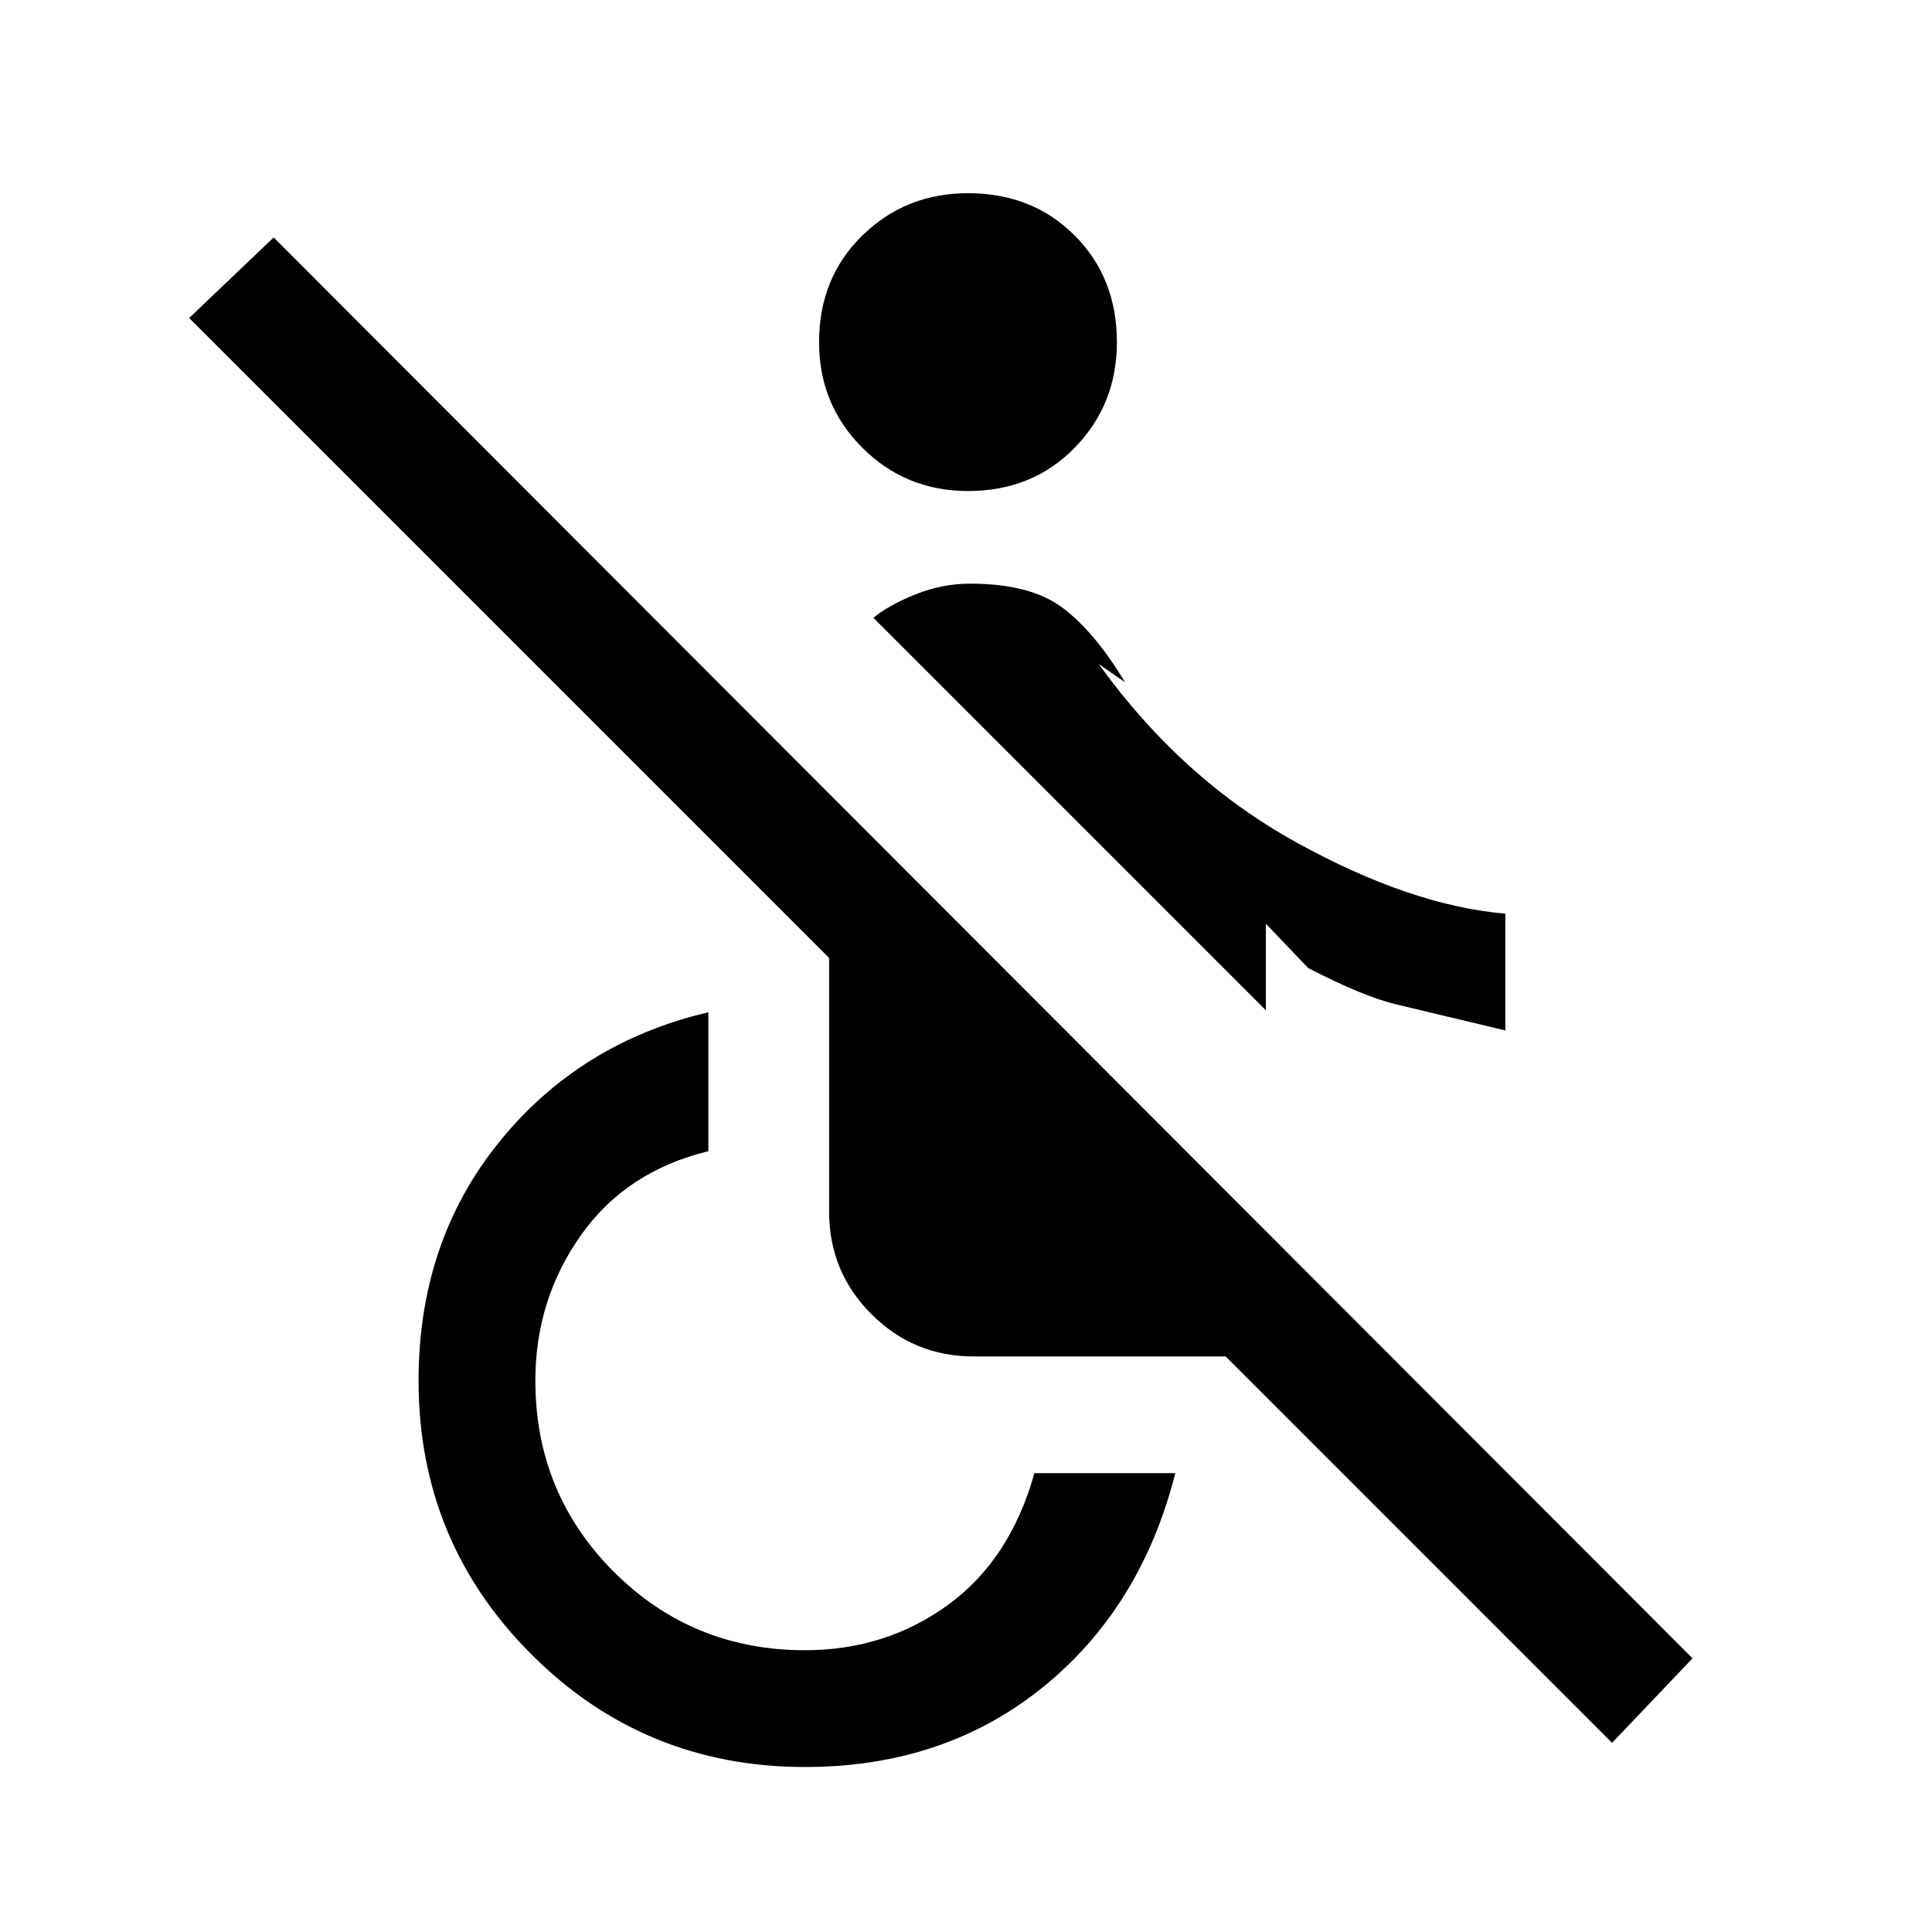 <svg xmlns="http://www.w3.org/2000/svg" height="20" width="20"><path d="M15.583 10.667Q14.792 10.479 14.448 10.396Q14.104 10.312 13.542 10.021L13.104 9.562V10.458L9.042 6.396Q9.188 6.271 9.469 6.156Q9.75 6.042 10.042 6.042Q10.667 6.042 11 6.292Q11.333 6.542 11.646 7.062L11.375 6.875Q12.229 8.062 13.417 8.719Q14.604 9.375 15.583 9.458ZM10.021 5.083Q9.375 5.083 8.927 4.635Q8.479 4.188 8.479 3.542Q8.479 2.875 8.927 2.438Q9.375 2 10.021 2Q10.688 2 11.125 2.438Q11.562 2.875 11.562 3.542Q11.562 4.188 11.125 4.635Q10.688 5.083 10.021 5.083ZM16.688 18.042 12.688 14.042H10.083Q9.458 14.042 9.021 13.604Q8.583 13.167 8.583 12.542V9.917L1.958 3.292L2.833 2.458L17.521 17.167ZM8.333 18.292Q6.667 18.292 5.5 17.125Q4.333 15.958 4.333 14.292Q4.333 12.854 5.167 11.823Q6 10.792 7.333 10.479V11.917Q6.479 12.125 6.01 12.792Q5.542 13.458 5.542 14.292Q5.542 15.458 6.354 16.271Q7.167 17.083 8.333 17.083Q9.167 17.083 9.812 16.615Q10.458 16.146 10.708 15.25H12.167Q11.812 16.646 10.792 17.469Q9.771 18.292 8.333 18.292Z"/></svg>